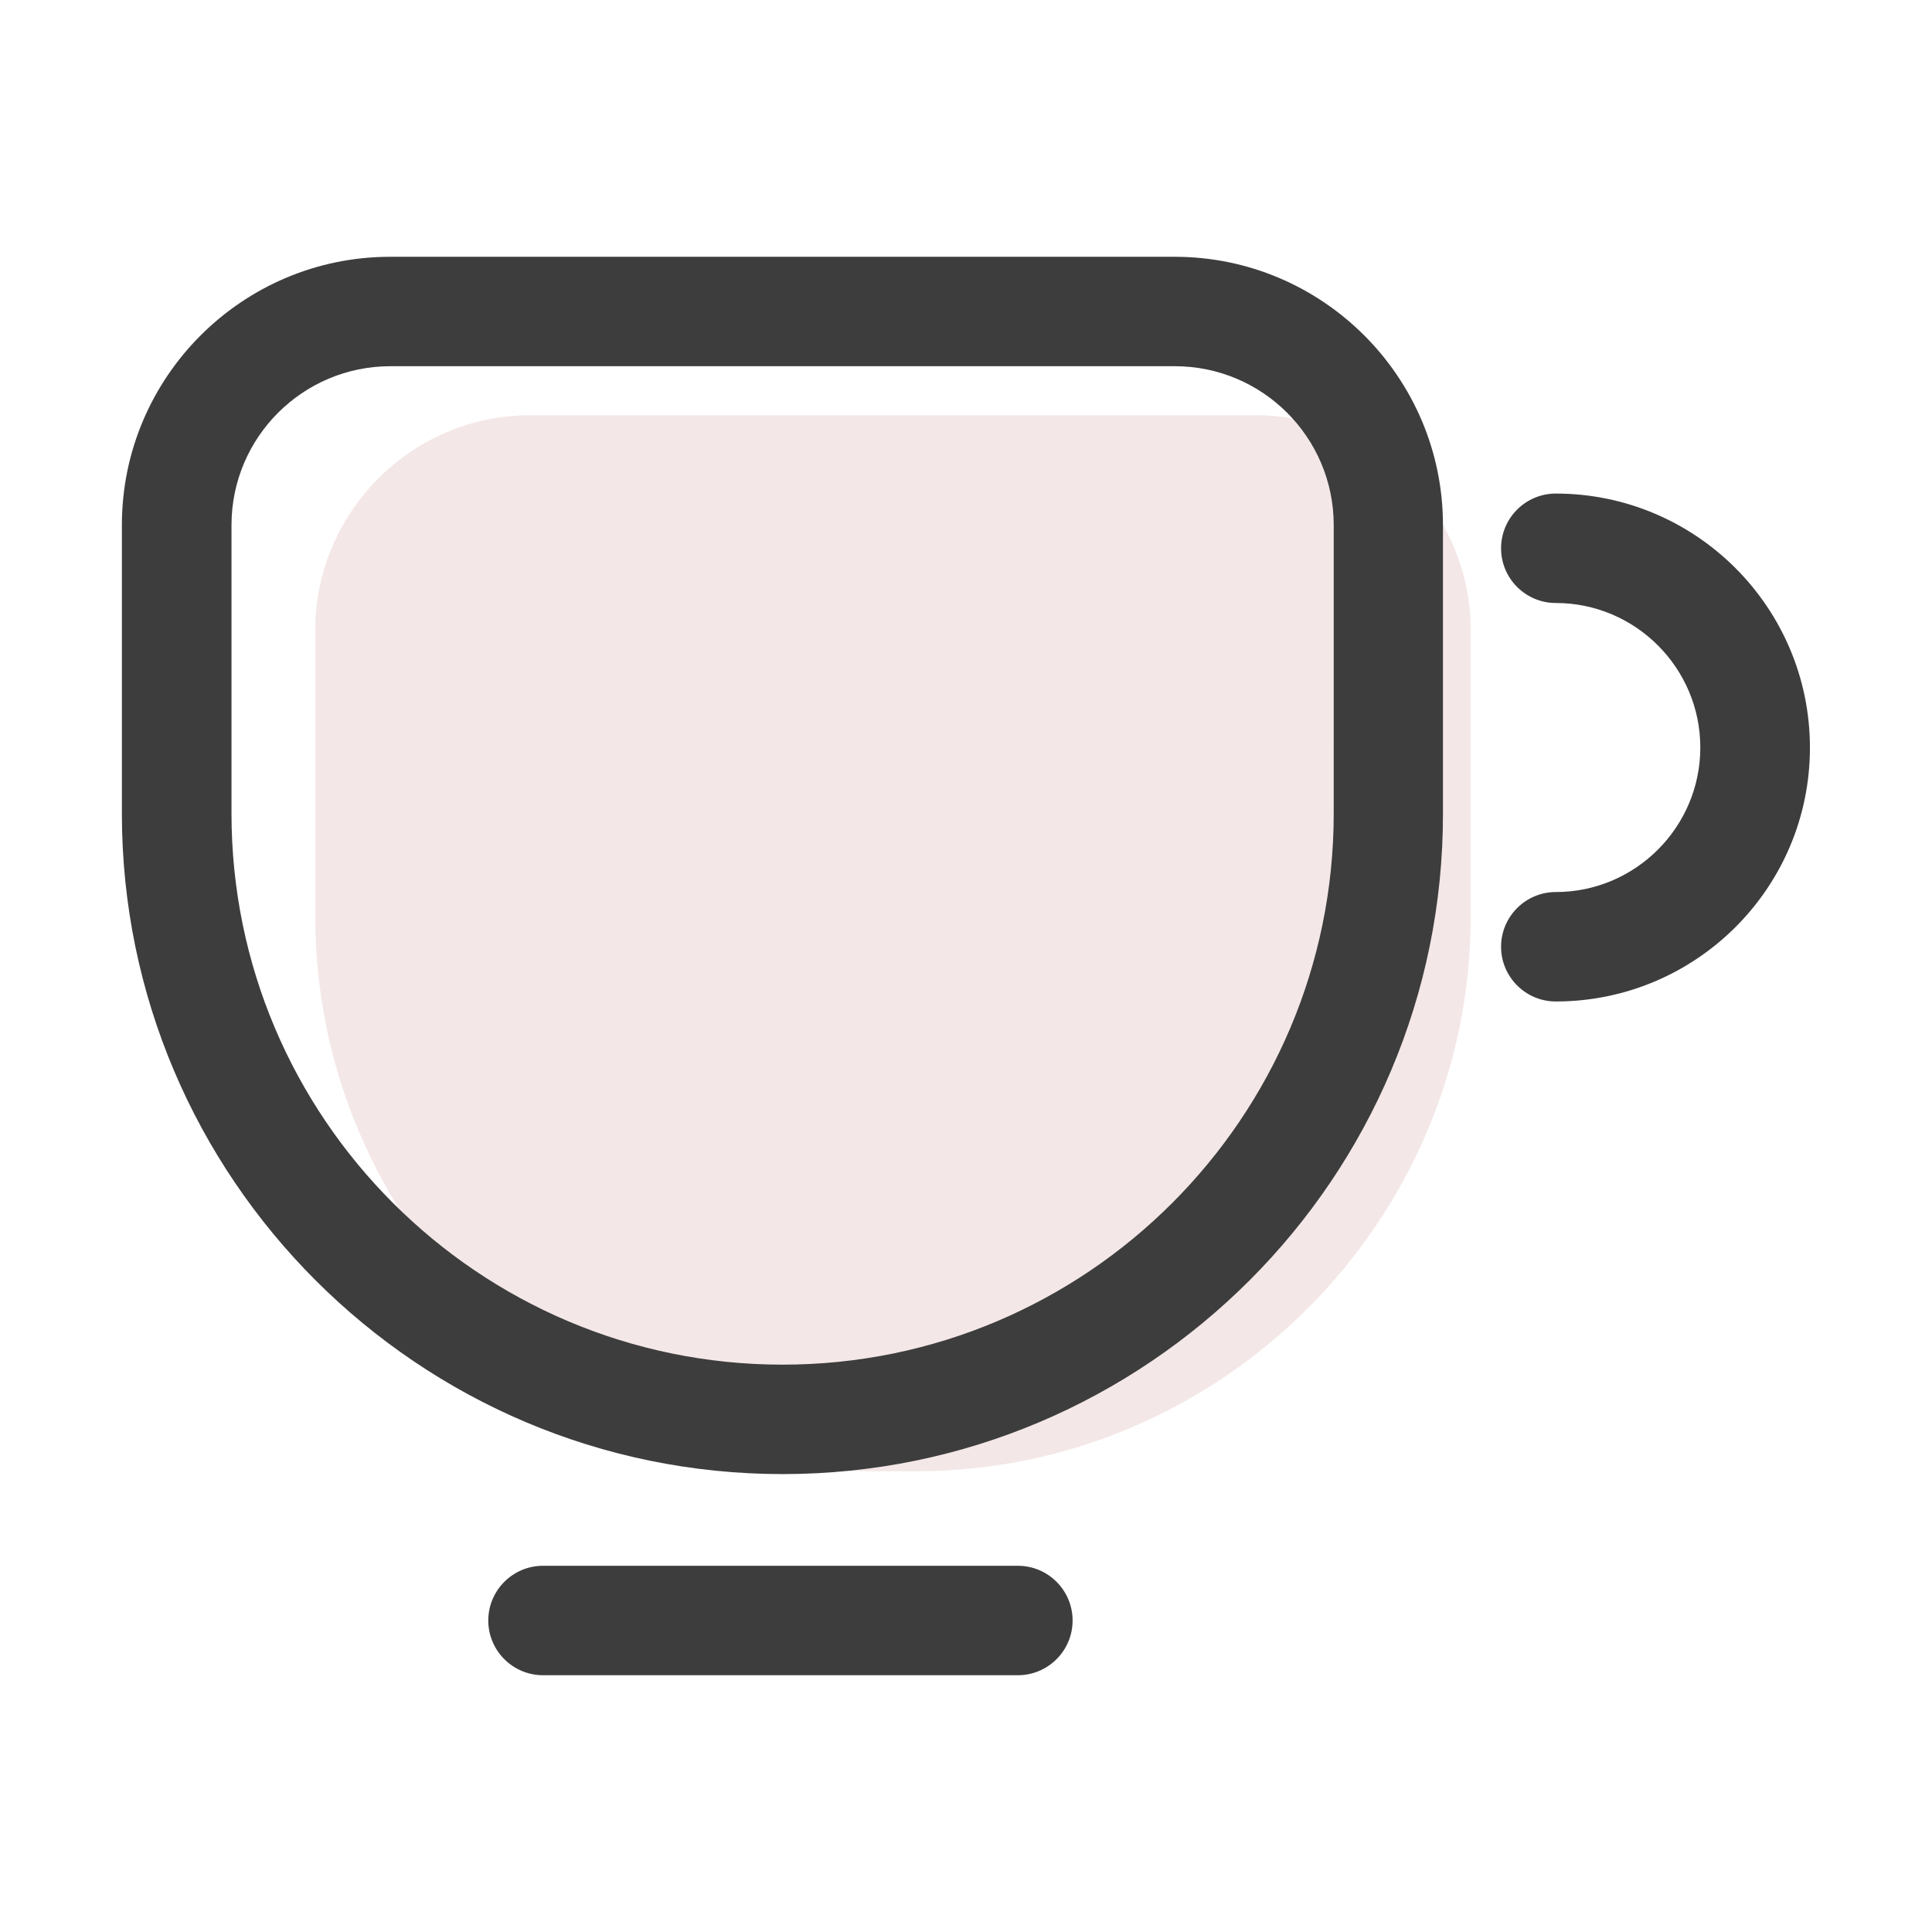 <?xml version="1.0" standalone="no"?><!DOCTYPE svg PUBLIC "-//W3C//DTD SVG 1.1//EN" "http://www.w3.org/Graphics/SVG/1.1/DTD/svg11.dtd"><svg t="1608101149756" class="icon" viewBox="0 0 1024 1024" version="1.1" xmlns="http://www.w3.org/2000/svg" p-id="2443" xmlns:xlink="http://www.w3.org/1999/xlink" width="200" height="200"><defs><style type="text/css"></style></defs><path d="M167.1 485.8V334c0-62.6 51.2-113.9 113.9-113.9h384.6c62.6 0 113.9 51.2 113.9 113.9v151.8c0 161.7-132.3 294-294 294h-24.4c-161.7 0-294-132.3-294-294z" fill="#921010" opacity=".1" p-id="2444" data-spm-anchor-id="a313x.7781069.0.i15" class=""></path><path d="M414.8 781.3c-193.1 0-350.2-157.1-350.2-350.1V278.3c0-78.4 63.8-142.2 142.2-142.2h415.8c78.4 0 142.2 63.8 142.2 142.2v152.9c0.2 193-156.9 350.1-350 350.1zM206.9 194.1c-46.4 0-84.2 37.7-84.2 84.2v152.9c0 161.1 131 292.1 292.1 292.1s292.1-131 292.1-292.1V278.3c0-46.4-37.7-84.2-84.2-84.2H206.9zM824.6 530.8c-16 0-29-13-29-29s13-29 29-29c42.2 0 76.6-34.4 76.6-76.6 0-42.2-34.4-76.6-76.6-76.6-16 0-29-13-29-29s13-29 29-29c74.3 0 134.7 60.4 134.7 134.7s-60.4 134.5-134.7 134.5zM539.5 887.9H287.8c-16 0-29-13-29-29s13-29 29-29h251.7c16 0 29 13 29 29s-13 29-29 29z" fill="#3d3d3d" p-id="2445" data-spm-anchor-id="a313x.7781069.0.i13" class="selected"></path></svg>